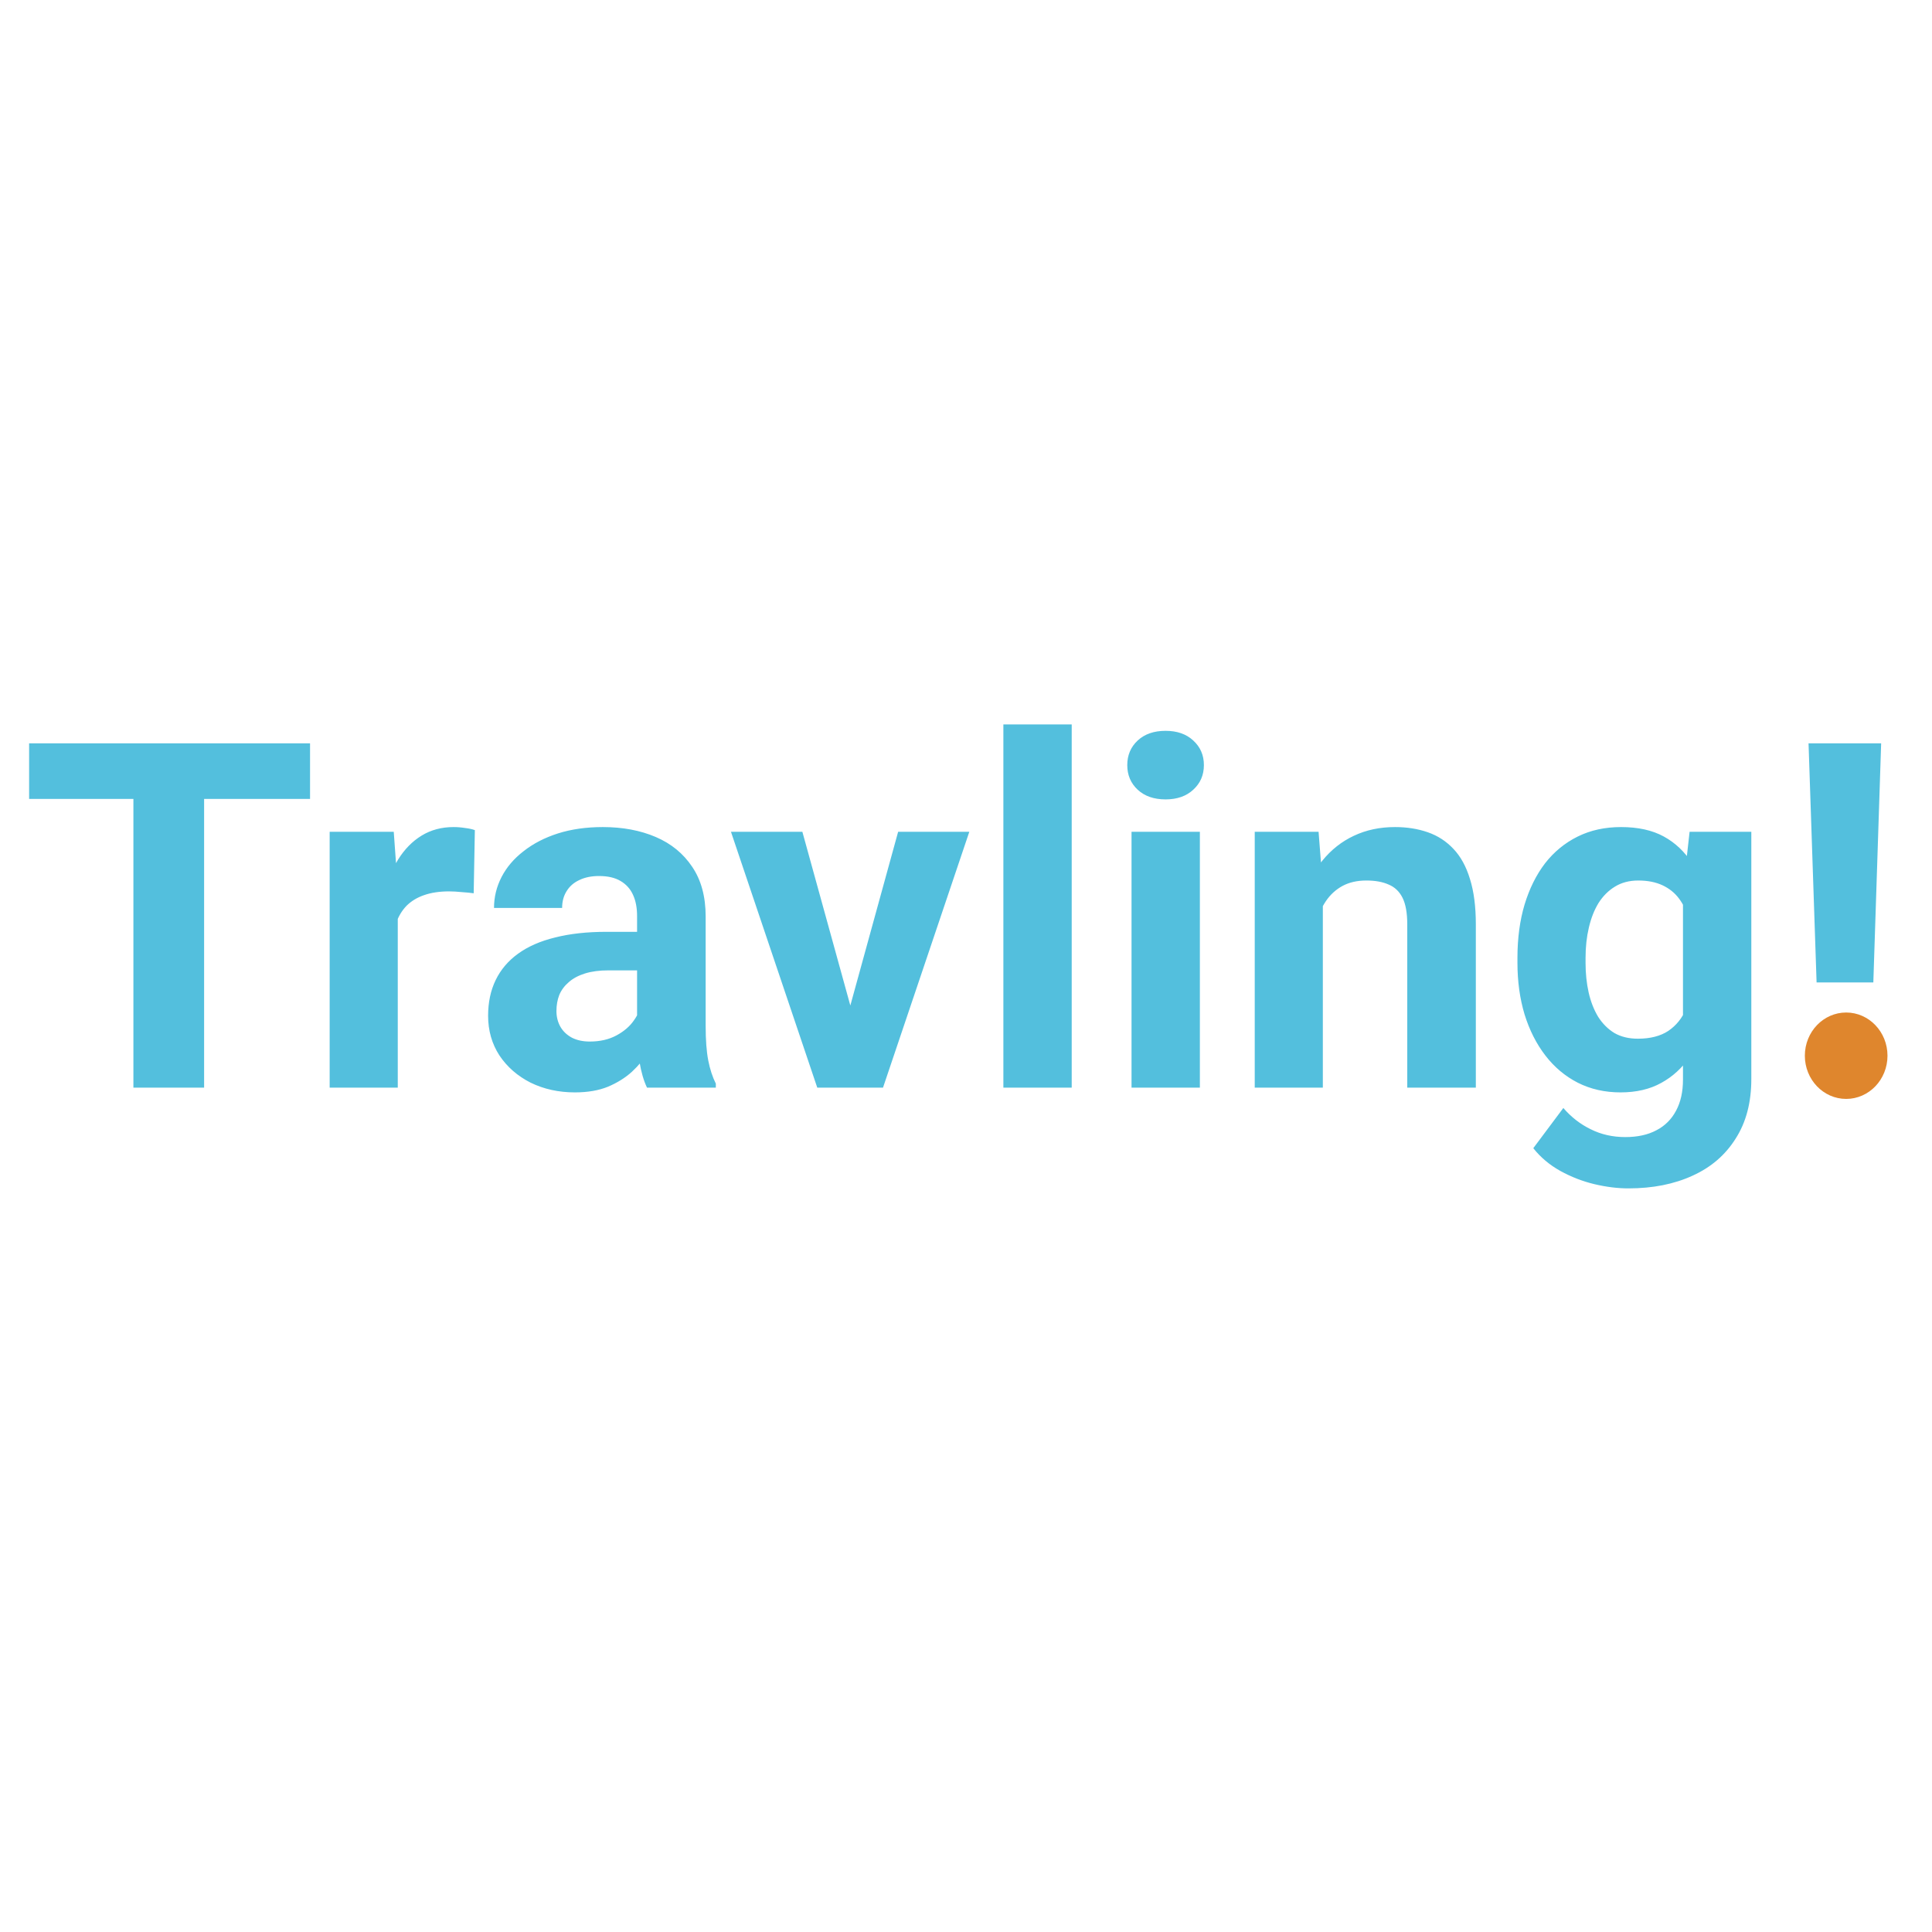 <?xml version="1.0" encoding="UTF-8" standalone="no" ?>
<!DOCTYPE svg PUBLIC "-//W3C//DTD SVG 1.1//EN" "http://www.w3.org/Graphics/SVG/1.1/DTD/svg11.dtd">
<svg xmlns="http://www.w3.org/2000/svg" xmlns:xlink="http://www.w3.org/1999/xlink" version="1.1" width="1080" height="1080" viewBox="-440.91 -26.36 1080 1080" xml:space="preserve">
<desc>Created with Fabric.js 5.2.4</desc>
<defs>
</defs>
<rect x="0" y="0" width="100%" height="100%" fill="transparent"></rect>
<g transform="matrix(1 0 0 1 540 540)" id="eaf898ae-b25b-48a0-9a9c-fff9e94a76da"  >
</g>
<g transform="matrix(1 0 0 1 540 540)" id="28088774-ff83-43f0-ba3e-6eff18715ebe"  >
<rect style="stroke: none; stroke-width: 1; stroke-dasharray: none; stroke-linecap: butt; stroke-dashoffset: 0; stroke-linejoin: miter; stroke-miterlimit: 4; fill: rgb(255,255,255); fill-rule: nonzero; opacity: 1; visibility: hidden;" vector-effect="non-scaling-stroke"  x="-540" y="-540" rx="0" ry="0" width="1080" height="1080" />
</g>
<g transform="matrix(7.52 0 0 7.52 93.64 508.25)"  >
<path style="stroke: rgb(0,0,0); stroke-width: 0; stroke-dasharray: none; stroke-linecap: butt; stroke-dashoffset: 0; stroke-linejoin: miter; stroke-miterlimit: 4; fill: rgb(83,191,221); fill-rule: nonzero; opacity: 1;" vector-effect="non-scaling-stroke"  transform=" translate(-69.64, -17.24)" d="M 13.729 1.406 L 13.729 27 L 8.473 27 L 8.473 1.406 L 13.729 1.406 Z M 21.604 1.406 L 21.604 5.537 L 0.721 5.537 L 0.721 1.406 L 21.604 1.406 Z M 28.125 12.129 L 28.125 27 L 23.062 27 L 23.062 7.98 L 27.826 7.98 L 28.125 12.129 Z M 33.855 7.857 L 33.768 12.551 C 33.522 12.516 33.223 12.486 32.871 12.463 C 32.531 12.428 32.221 12.41 31.939 12.41 C 31.225 12.41 30.604 12.504 30.076 12.691 C 29.561 12.867 29.127 13.131 28.775 13.482 C 28.436 13.834 28.178 14.262 28.002 14.766 C 27.838 15.27 27.744 15.844 27.721 16.488 L 26.701 16.172 C 26.701 14.941 26.824 13.81 27.07 12.779 C 27.316 11.736 27.674 10.828 28.143 10.055 C 28.623 9.281 29.209 8.684 29.9 8.262 C 30.592 7.84 31.383 7.629 32.273 7.629 C 32.555 7.629 32.842 7.652 33.135 7.699 C 33.428 7.734 33.668 7.787 33.855 7.857 Z M 45.914 22.711 L 45.914 14.238 C 45.914 13.629 45.815 13.107 45.615 12.674 C 45.416 12.229 45.105 11.883 44.684 11.637 C 44.273 11.391 43.74 11.268 43.084 11.268 C 42.522 11.268 42.035 11.367 41.625 11.566 C 41.215 11.754 40.898 12.029 40.676 12.393 C 40.453 12.744 40.342 13.16 40.342 13.641 L 35.279 13.641 C 35.279 12.832 35.467 12.065 35.842 11.338 C 36.217 10.611 36.762 9.973 37.477 9.422 C 38.191 8.859 39.041 8.42 40.025 8.104 C 41.022 7.787 42.135 7.629 43.365 7.629 C 44.842 7.629 46.154 7.875 47.303 8.367 C 48.451 8.859 49.353 9.598 50.01 10.582 C 50.678 11.566 51.012 12.797 51.012 14.273 L 51.012 22.412 C 51.012 23.455 51.076 24.311 51.205 24.979 C 51.334 25.635 51.522 26.209 51.768 26.701 L 51.768 27 L 46.652 27 C 46.406 26.484 46.219 25.84 46.09 25.066 C 45.973 24.281 45.914 23.496 45.914 22.711 Z M 46.582 15.416 L 46.617 18.281 L 43.787 18.281 C 43.119 18.281 42.539 18.357 42.047 18.51 C 41.555 18.662 41.15 18.879 40.834 19.16 C 40.518 19.43 40.283 19.746 40.131 20.109 C 39.99 20.473 39.92 20.871 39.92 21.305 C 39.92 21.738 40.02 22.131 40.219 22.482 C 40.418 22.822 40.705 23.092 41.08 23.291 C 41.455 23.479 41.895 23.572 42.398 23.572 C 43.16 23.572 43.822 23.42 44.385 23.115 C 44.947 22.811 45.381 22.436 45.685 21.99 C 46.002 21.545 46.166 21.123 46.178 20.725 L 47.514 22.869 C 47.326 23.35 47.068 23.848 46.74 24.363 C 46.424 24.879 46.02 25.365 45.527 25.822 C 45.035 26.268 44.443 26.637 43.752 26.93 C 43.06 27.211 42.24 27.352 41.291 27.352 C 40.084 27.352 38.988 27.111 38.004 26.631 C 37.031 26.139 36.258 25.465 35.684 24.609 C 35.121 23.742 34.84 22.758 34.84 21.656 C 34.84 20.66 35.027 19.775 35.402 19.002 C 35.777 18.229 36.328 17.578 37.055 17.051 C 37.793 16.512 38.713 16.107 39.815 15.838 C 40.916 15.557 42.193 15.416 43.647 15.416 L 46.582 15.416 Z M 61.102 23.309 L 65.32 7.98 L 70.611 7.98 L 64.195 27 L 60.996 27 L 61.102 23.309 Z M 58.201 7.98 L 62.438 23.326 L 62.525 27 L 59.309 27 L 52.893 7.98 L 58.201 7.98 Z M 78.223 0 L 78.223 27 L 73.143 27 L 73.143 0 L 78.223 0 Z M 87.75 7.98 L 87.75 27 L 82.67 27 L 82.67 7.98 L 87.75 7.98 Z M 82.353 3.023 C 82.353 2.285 82.611 1.676 83.127 1.195 C 83.643 0.715 84.334 0.475 85.201 0.475 C 86.057 0.475 86.742 0.715 87.258 1.195 C 87.785 1.676 88.049 2.285 88.049 3.023 C 88.049 3.762 87.785 4.371 87.258 4.852 C 86.742 5.332 86.057 5.572 85.201 5.572 C 84.334 5.572 83.643 5.332 83.127 4.852 C 82.611 4.371 82.353 3.762 82.353 3.023 Z M 96.891 12.041 L 96.891 27 L 91.828 27 L 91.828 7.98 L 96.574 7.98 L 96.891 12.041 Z M 96.152 16.822 L 94.781 16.822 C 94.781 15.416 94.963 14.15 95.326 13.025 C 95.689 11.889 96.199 10.922 96.856 10.125 C 97.512 9.316 98.291 8.701 99.193 8.279 C 100.107 7.846 101.127 7.629 102.252 7.629 C 103.143 7.629 103.957 7.758 104.695 8.016 C 105.434 8.273 106.066 8.684 106.594 9.246 C 107.133 9.809 107.543 10.553 107.824 11.479 C 108.117 12.404 108.264 13.535 108.264 14.871 L 108.264 27 L 103.166 27 L 103.166 14.854 C 103.166 14.01 103.049 13.354 102.814 12.885 C 102.58 12.416 102.234 12.088 101.777 11.9 C 101.332 11.701 100.781 11.602 100.125 11.602 C 99.445 11.602 98.853 11.736 98.35 12.006 C 97.857 12.275 97.447 12.65 97.119 13.131 C 96.803 13.6 96.562 14.15 96.398 14.783 C 96.234 15.416 96.152 16.096 96.152 16.822 Z M 124.154 7.98 L 128.742 7.98 L 128.742 26.367 C 128.742 28.102 128.355 29.572 127.582 30.779 C 126.82 31.998 125.754 32.918 124.383 33.539 C 123.012 34.172 121.418 34.488 119.602 34.488 C 118.805 34.488 117.961 34.383 117.07 34.172 C 116.191 33.961 115.348 33.633 114.539 33.188 C 113.742 32.742 113.074 32.18 112.535 31.5 L 114.768 28.512 C 115.354 29.191 116.033 29.719 116.807 30.094 C 117.58 30.48 118.436 30.674 119.373 30.674 C 120.287 30.674 121.061 30.504 121.693 30.164 C 122.326 29.836 122.812 29.35 123.152 28.705 C 123.492 28.072 123.662 27.305 123.662 26.402 L 123.662 12.375 L 124.154 7.98 Z M 111.357 17.719 L 111.357 17.35 C 111.357 15.896 111.533 14.578 111.885 13.395 C 112.248 12.199 112.758 11.174 113.414 10.318 C 114.082 9.463 114.891 8.801 115.84 8.332 C 116.789 7.863 117.861 7.629 119.057 7.629 C 120.322 7.629 121.383 7.863 122.238 8.332 C 123.094 8.801 123.797 9.469 124.348 10.336 C 124.898 11.191 125.326 12.205 125.631 13.377 C 125.947 14.537 126.193 15.809 126.369 17.191 L 126.369 18 C 126.193 19.324 125.93 20.555 125.578 21.691 C 125.227 22.828 124.764 23.824 124.189 24.68 C 123.615 25.523 122.9 26.18 122.045 26.648 C 121.201 27.117 120.193 27.352 119.021 27.352 C 117.85 27.352 116.789 27.111 115.84 26.631 C 114.902 26.15 114.1 25.477 113.432 24.609 C 112.764 23.742 112.248 22.723 111.885 21.551 C 111.533 20.379 111.357 19.102 111.357 17.719 Z M 116.42 17.35 L 116.42 17.719 C 116.42 18.504 116.496 19.236 116.648 19.916 C 116.801 20.596 117.035 21.199 117.352 21.727 C 117.68 22.242 118.084 22.646 118.564 22.939 C 119.057 23.221 119.637 23.361 120.305 23.361 C 121.23 23.361 121.986 23.168 122.572 22.781 C 123.158 22.383 123.598 21.838 123.891 21.146 C 124.184 20.455 124.354 19.658 124.4 18.756 L 124.4 16.453 C 124.377 15.715 124.277 15.053 124.102 14.467 C 123.926 13.869 123.68 13.359 123.363 12.938 C 123.047 12.516 122.637 12.188 122.133 11.953 C 121.629 11.719 121.031 11.602 120.34 11.602 C 119.672 11.602 119.092 11.754 118.6 12.059 C 118.119 12.352 117.715 12.756 117.387 13.271 C 117.07 13.787 116.83 14.396 116.666 15.1 C 116.502 15.791 116.42 16.541 116.42 17.35 Z M 138.393 1.406 L 137.812 19.178 L 133.594 19.178 L 132.996 1.406 L 138.393 1.406 Z M 132.855 24.68 C 132.855 23.93 133.113 23.309 133.629 22.816 C 134.156 22.312 134.848 22.061 135.703 22.061 C 136.57 22.061 137.262 22.312 137.777 22.816 C 138.293 23.309 138.551 23.93 138.551 24.68 C 138.551 25.406 138.293 26.021 137.777 26.525 C 137.262 27.029 136.57 27.281 135.703 27.281 C 134.848 27.281 134.156 27.029 133.629 26.525 C 133.113 26.021 132.855 25.406 132.855 24.68 Z" stroke-linecap="round" />
</g>
<g transform="matrix(0.66 0 0 0.69 591.11 563.79)" id="d576a1c7-4d63-4735-a968-663827e0b6e3"  >
<circle style="stroke: rgb(0,0,0); stroke-width: 0; stroke-dasharray: none; stroke-linecap: butt; stroke-dashoffset: 0; stroke-linejoin: miter; stroke-miterlimit: 4; fill: rgb(223,134,45); fill-rule: nonzero; opacity: 1;" vector-effect="non-scaling-stroke"  cx="0" cy="0" r="35" />
</g>
<g transform="matrix(NaN NaN NaN NaN 0 0)"  >
<g style=""   >
</g>
</g>
<g transform="matrix(NaN NaN NaN NaN 0 0)"  >
<g style=""   >
</g>
</g>
<g transform="matrix(NaN NaN NaN NaN 0 0)"  >
<g style=""   >
</g>
</g>
<g transform="matrix(NaN NaN NaN NaN 0 0)"  >
<g style=""   >
</g>
</g>
<g transform="matrix(NaN NaN NaN NaN 0 0)"  >
<g style=""   >
</g>
</g>
<g transform="matrix(NaN NaN NaN NaN 0 0)"  >
<g style=""   >
</g>
</g>
</svg>